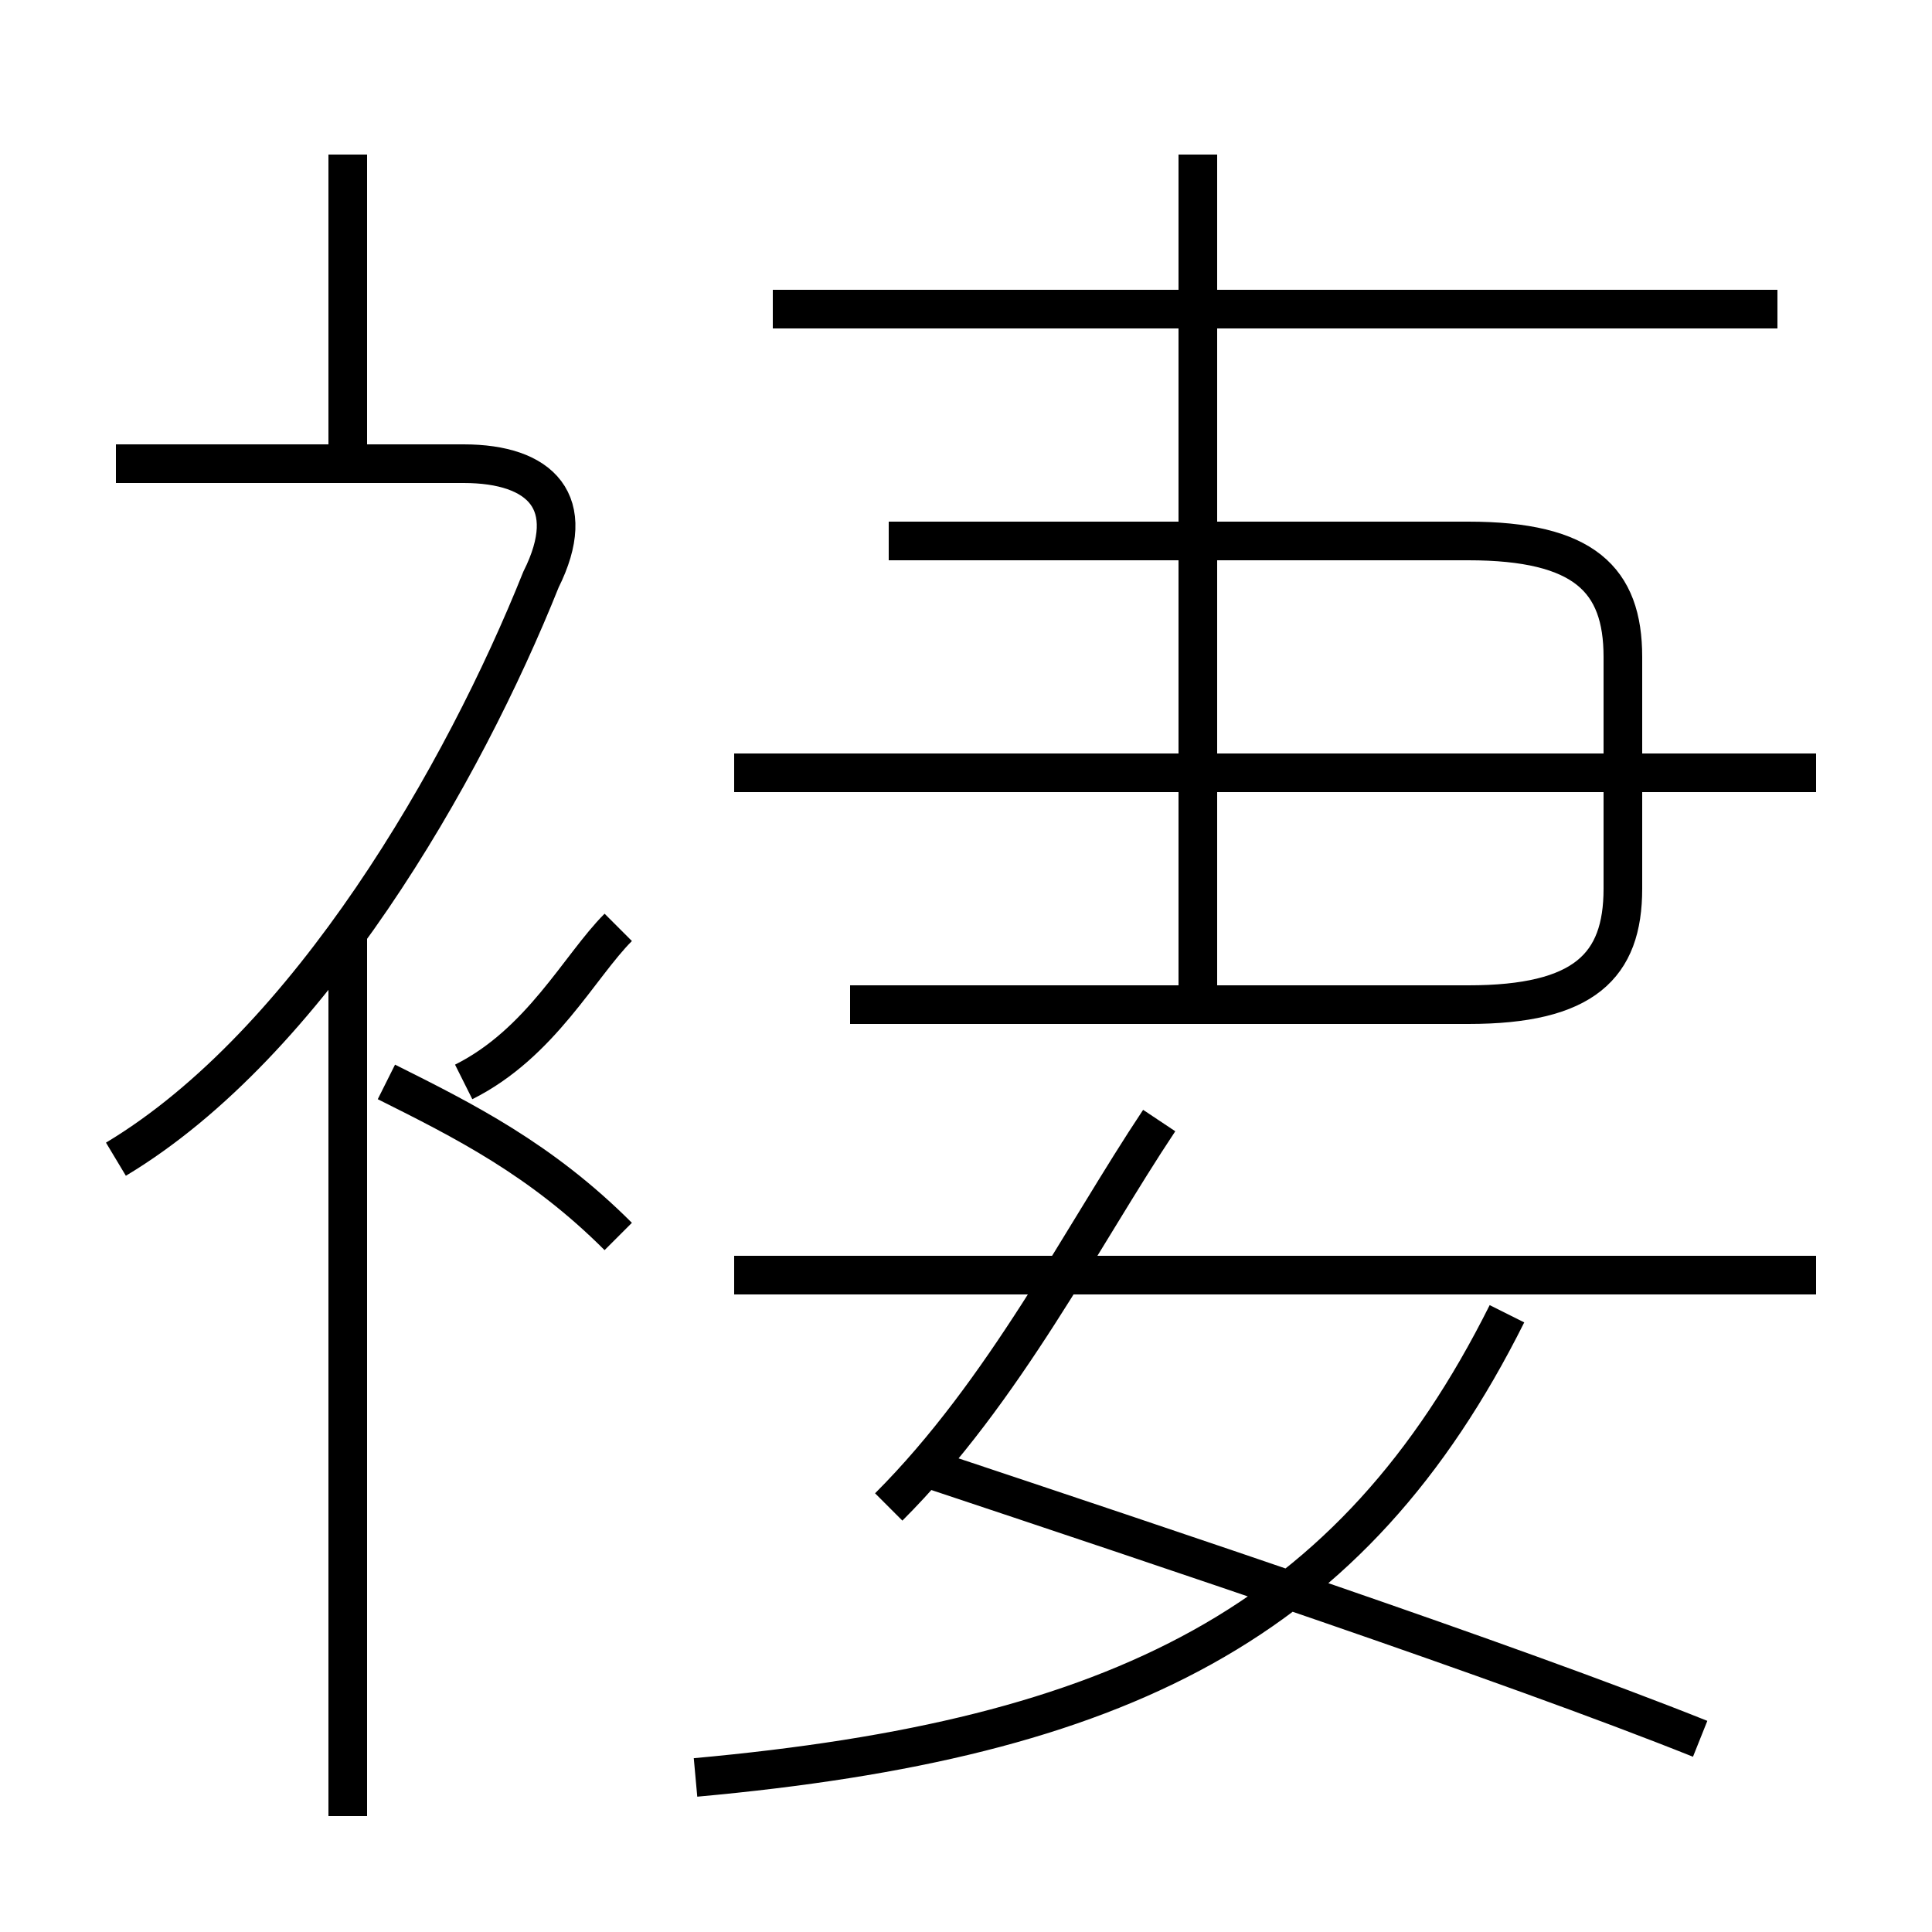 <?xml version='1.0' encoding='utf8'?>
<svg viewBox="0.0 -6.0 50.0 50.0" version="1.1" xmlns="http://www.w3.org/2000/svg">
<rect x="0.0" y="-6.0" width="50.0" height="50.0" fill="#808080" stroke="none"/>
<rect x="-1000" y="-1000" width="2000" height="2000" stroke="white" fill="white"/>
<g style="fill:white;stroke:#000000;  stroke-width:1">
<path d="M 18 2 C 29 1 35 -2 39 -10 M 9 3 L 9 -20 M 3 -14 C 8 -17 12 -24 14 -29 C 15 -31 14 -32 12 -32 L 3 -32 M 12 -16 C 14 -17 15 -19 16 -20 M 23 -5 C 26 -8 28 -12 30 -15 M 44 1 C 39 -1 30 -4 24 -6 M 47 -11 L 19 -11 M 9 -32 L 9 -40 M 22 -18 L 38 -18 C 41 -18 42 -19 42 -21 L 42 -27 C 42 -29 41 -30 38 -30 L 23 -30 M 47 -24 L 19 -24 M 31 -18 L 31 -40 M 46 -36 L 20 -36 M 10 -16 C 12 -15 14 -14 16 -12" transform="translate(0.0 38.0)" />
</g>
</svg>